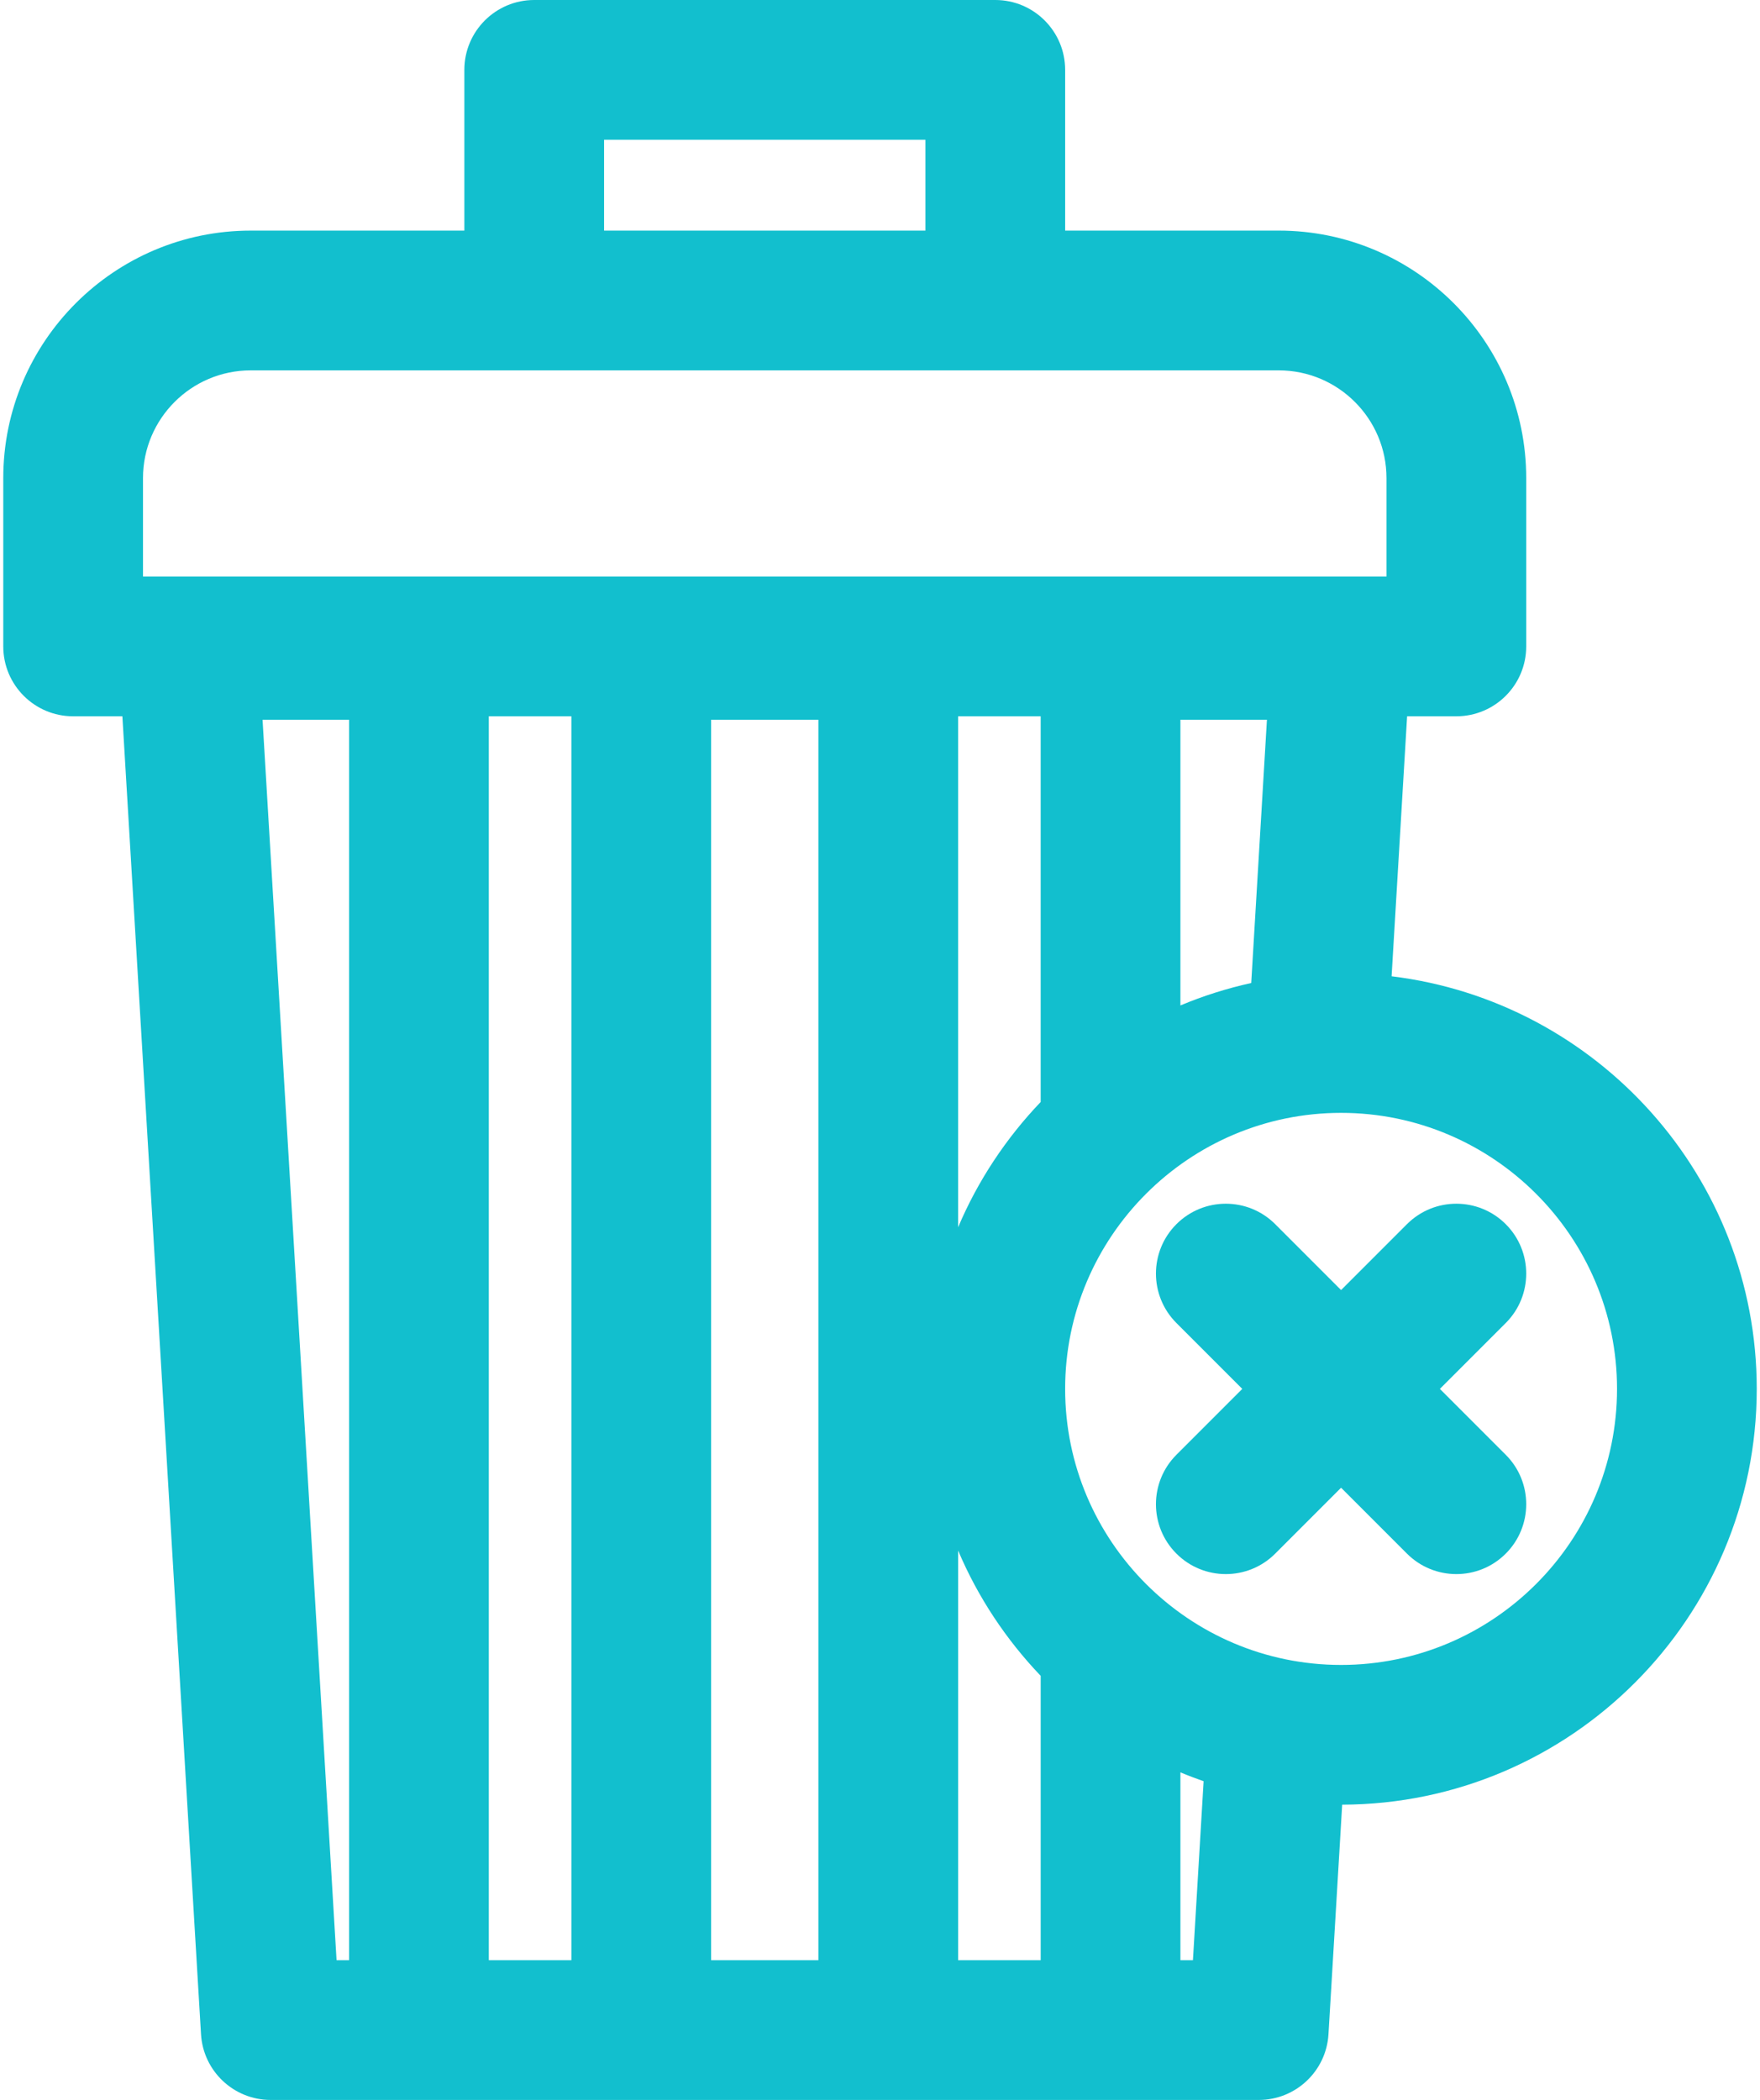 <svg width="249" height="297" viewBox="0 0 249 297" fill="none" xmlns="http://www.w3.org/2000/svg">
<path d="M196.88 138.078L199.074 101.306H206.041C211.499 101.306 215.925 96.881 215.925 91.422V67.619C215.925 48.318 200.222 32.615 180.921 32.615H150.694V9.884C150.694 4.426 146.269 0 140.81 0H75.579C70.121 0 65.695 4.425 65.695 9.884V32.616H35.467C16.166 32.616 0.463 48.319 0.463 67.62V91.423C0.463 96.881 4.888 101.307 10.347 101.307H17.314L28.438 287.706C28.75 292.927 33.075 297.001 38.304 297.001H178.084C183.313 297.001 187.638 292.927 187.95 287.706L189.888 255.239C222.243 255.154 248.54 228.81 248.54 196.435C248.54 166.429 225.946 141.617 196.88 138.078ZM85.462 19.767H130.926V32.616H85.462V19.767V19.767ZM20.231 81.539V67.619C20.231 59.218 27.066 52.383 35.467 52.383H180.92C189.322 52.383 196.157 59.218 196.157 67.619V81.539H20.231ZM179.242 101.8L177.021 139.028C173.559 139.794 170.206 140.855 167.001 142.203V101.8H179.242ZM49.387 277.233H47.615L37.146 101.8H49.387V277.233ZM80.838 277.233H69.154V101.306H80.838V277.233ZM115.783 277.233H100.604V101.8H115.783V277.233ZM135.55 101.306H147.234V155.853C142.342 160.974 138.352 166.963 135.55 173.578V101.306ZM147.235 277.234H135.551V277.233V219.293C138.352 225.908 142.343 231.897 147.235 237.018V277.234ZM168.774 277.233H167.001V250.667C168.078 251.12 169.175 251.532 170.284 251.922L168.774 277.233ZM189.733 235.475C168.206 235.475 150.693 217.962 150.693 196.435C150.693 174.908 168.206 157.395 189.733 157.395C211.26 157.395 228.773 174.908 228.773 196.435C228.773 217.962 211.26 235.475 189.733 235.475Z" fill="#12BFCE"/>
<path d="M213.03 173.138C209.169 169.279 202.913 169.279 199.052 173.138L189.733 182.457L180.414 173.138C176.553 169.279 170.297 169.279 166.436 173.138C162.576 176.998 162.576 183.256 166.436 187.116L175.755 196.435L166.436 205.754C162.576 209.614 162.576 215.872 166.436 219.732C168.366 221.661 170.895 222.627 173.425 222.627C175.955 222.627 178.484 221.662 180.414 219.732L189.733 210.413L199.052 219.732C200.982 221.661 203.511 222.627 206.041 222.627C208.571 222.627 211.1 221.662 213.03 219.732C216.89 215.872 216.89 209.614 213.03 205.754L203.711 196.435L213.03 187.116C216.89 183.256 216.89 176.998 213.03 173.138Z" fill="#12BFCE"/>
</svg>
